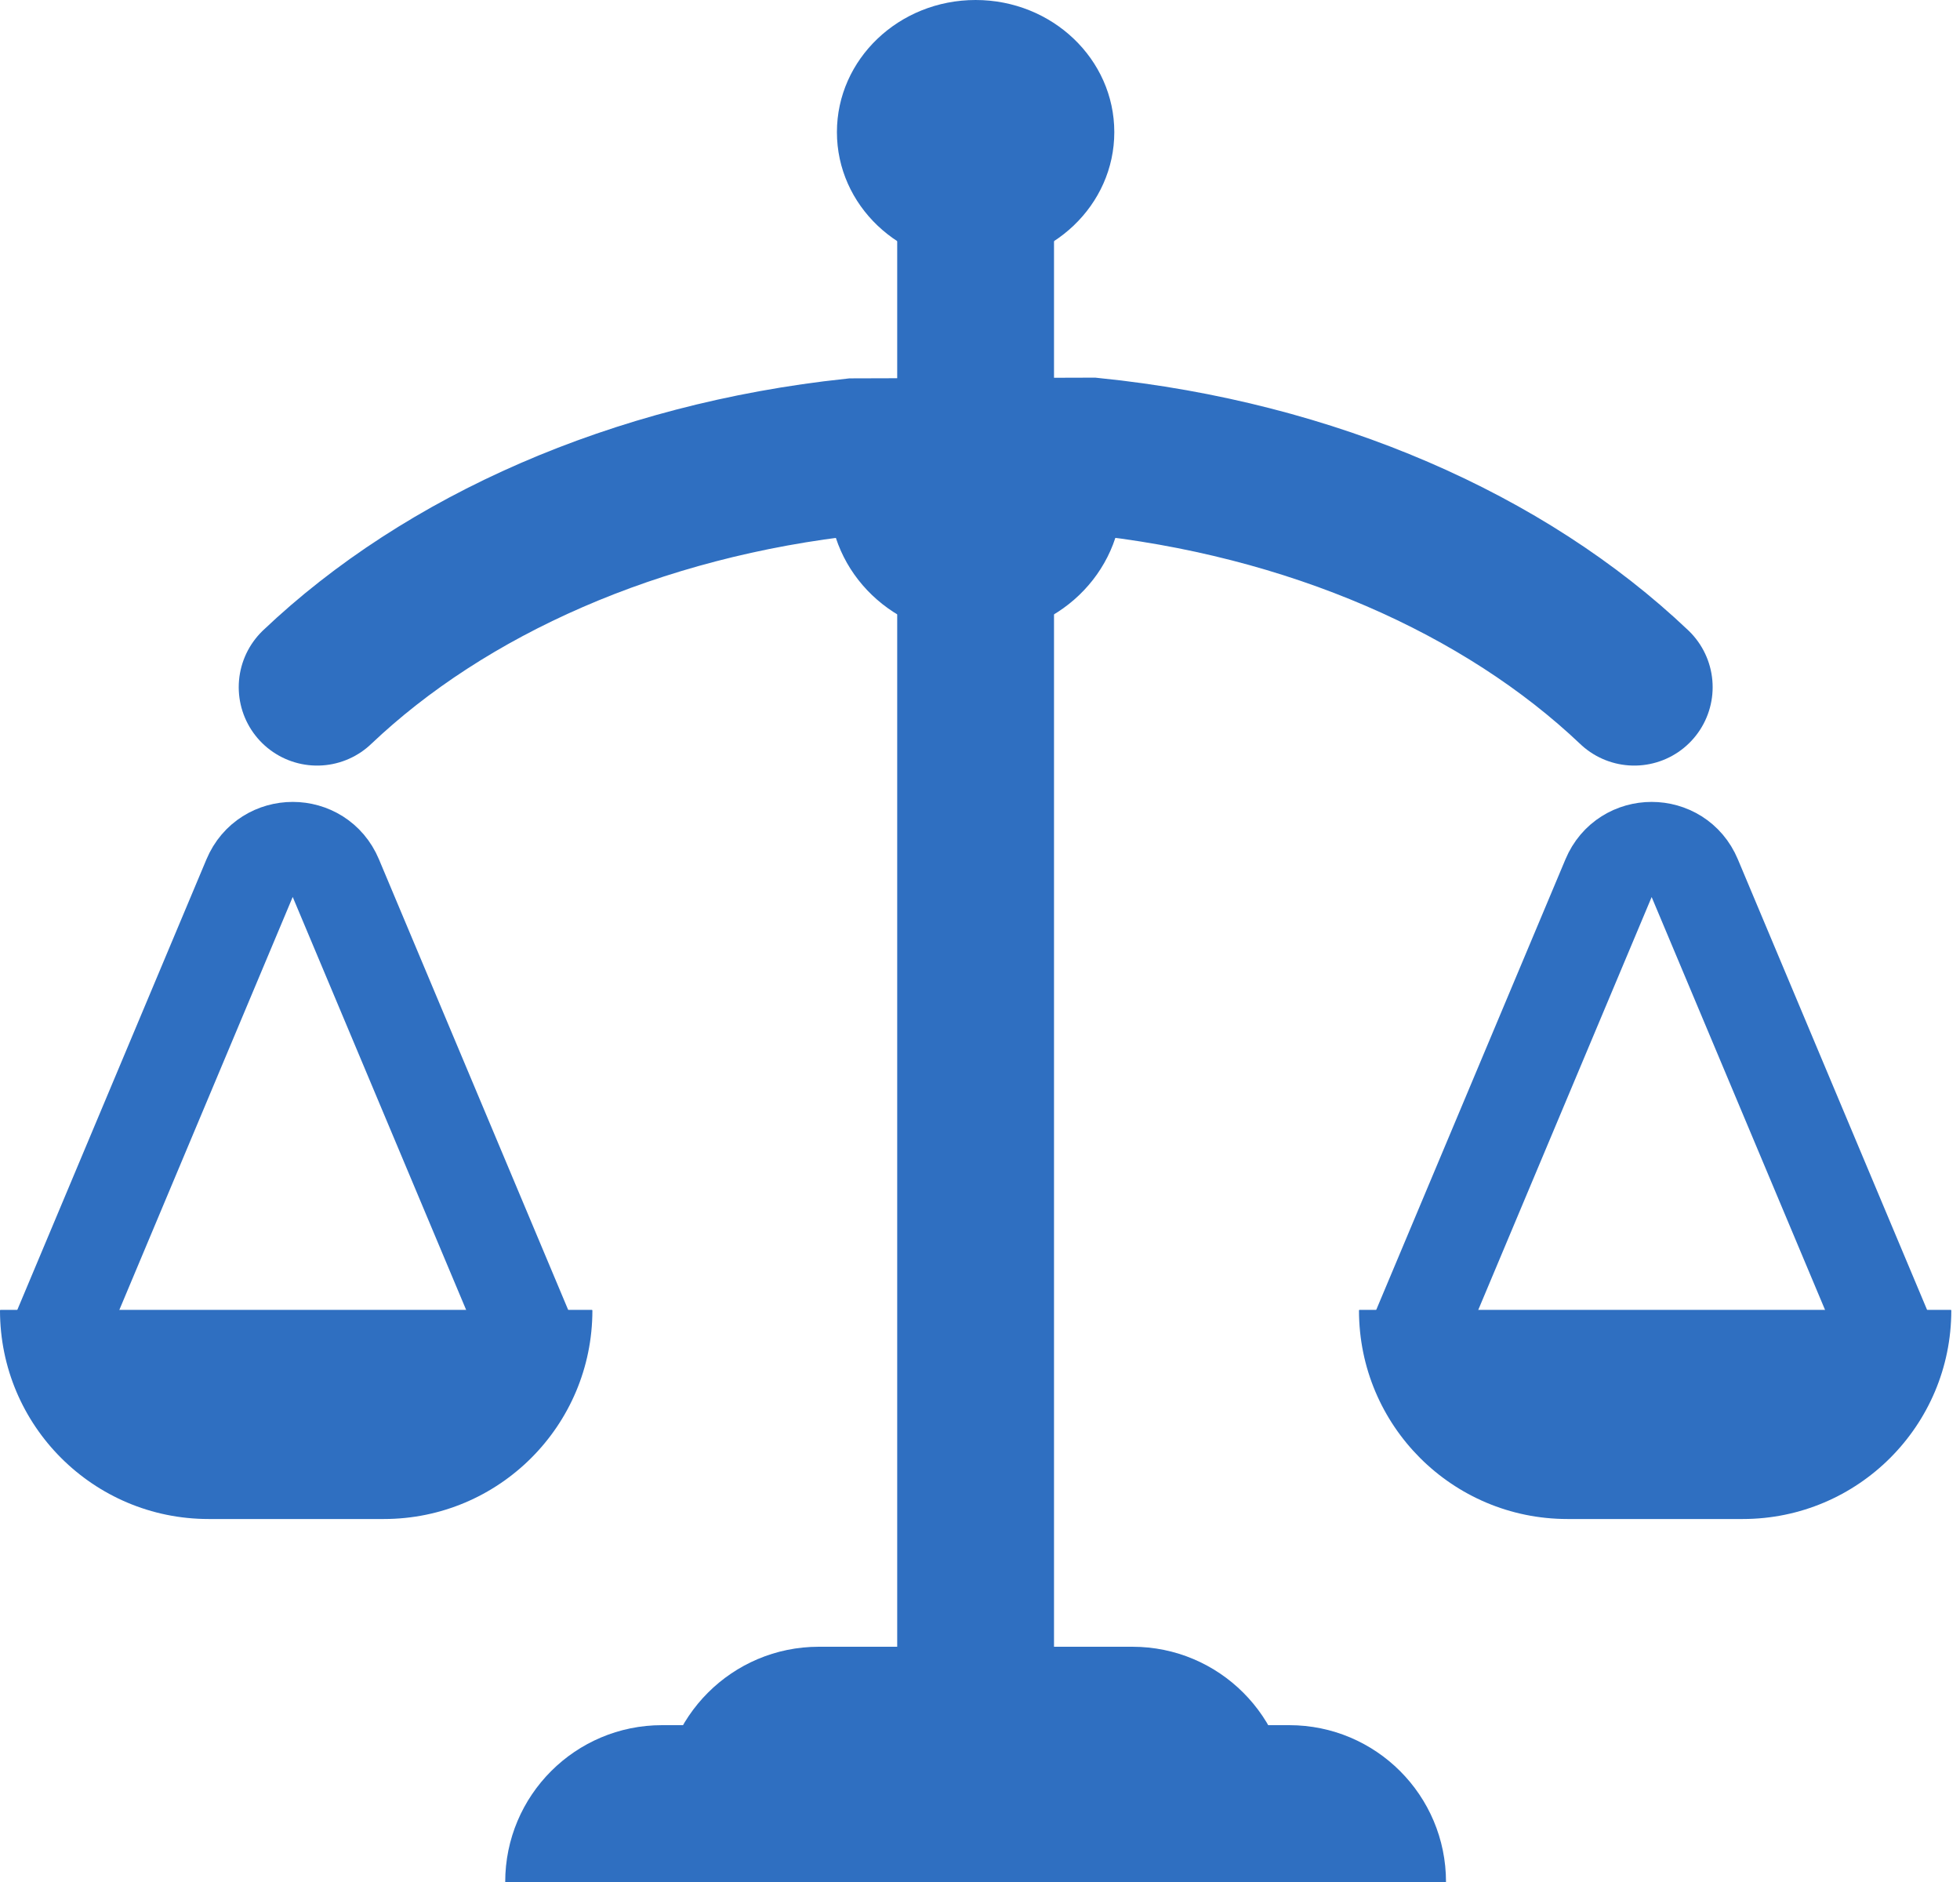 <svg width="25" height="24" viewBox="0 0 25 24" fill="none" xmlns="http://www.w3.org/2000/svg">
<rect x="11.444" y="7" width="2" height="15" fill="#2F6FC1"/>
<rect width="2" height="2" transform="matrix(1 0 0 -1 11.444 5)" fill="#2F6FC1"/>
<path d="M13.866 6.332C13.866 7.049 13.25 7.666 12.444 7.666C11.638 7.666 11.022 7.049 11.022 6.332C11.022 5.616 11.638 4.999 12.444 4.999C13.25 4.999 13.866 5.616 13.866 6.332Z" fill="#2F6FC1" stroke="#2F6FC1" stroke-width="0.889"/>
<ellipse cx="12.444" cy="1.685" rx="1.769" ry="1.685" fill="#2F6FC1"/>
<path d="M4.045 8.763C5.68 7.21 8.108 6.123 10.889 5.825L13.921 5.816C16.735 6.103 19.194 7.195 20.845 8.763" stroke="#2F6FC1" stroke-width="2" stroke-linecap="round"/>
<path d="M0.623 17.296L3.187 11.19C3.391 10.705 4.077 10.705 4.28 11.19L6.845 17.296" stroke="#2F6FC1" stroke-width="1.2"/>
<path d="M0 16.711C0 16.707 0.003 16.704 0.007 16.704H7.549C7.552 16.704 7.556 16.707 7.556 16.711C7.556 18.18 6.365 19.371 4.896 19.371H2.66C1.191 19.371 0 18.18 0 16.711Z" fill="#2F6FC1"/>
<path d="M17.956 17.296L20.521 11.19C20.724 10.705 21.41 10.705 21.613 11.19L24.178 17.296" stroke="#2F6FC1" stroke-width="1.2"/>
<path d="M17.334 16.711C17.334 16.707 17.337 16.704 17.34 16.704H24.882C24.886 16.704 24.889 16.707 24.889 16.711C24.889 18.18 23.698 19.371 22.229 19.371H19.993C18.524 19.371 17.334 18.18 17.334 16.711Z" fill="#2F6FC1"/>
<path d="M16.444 23H8.444C8.444 21.895 9.34 21 10.444 21H14.444C15.549 21 16.444 21.895 16.444 23Z" fill="#2F6FC1"/>
<path d="M18.444 24H6.444C6.444 22.895 7.34 22 8.444 22H16.444C17.549 22 18.444 22.895 18.444 24Z" fill="#2F6FC1"/>
</svg>
